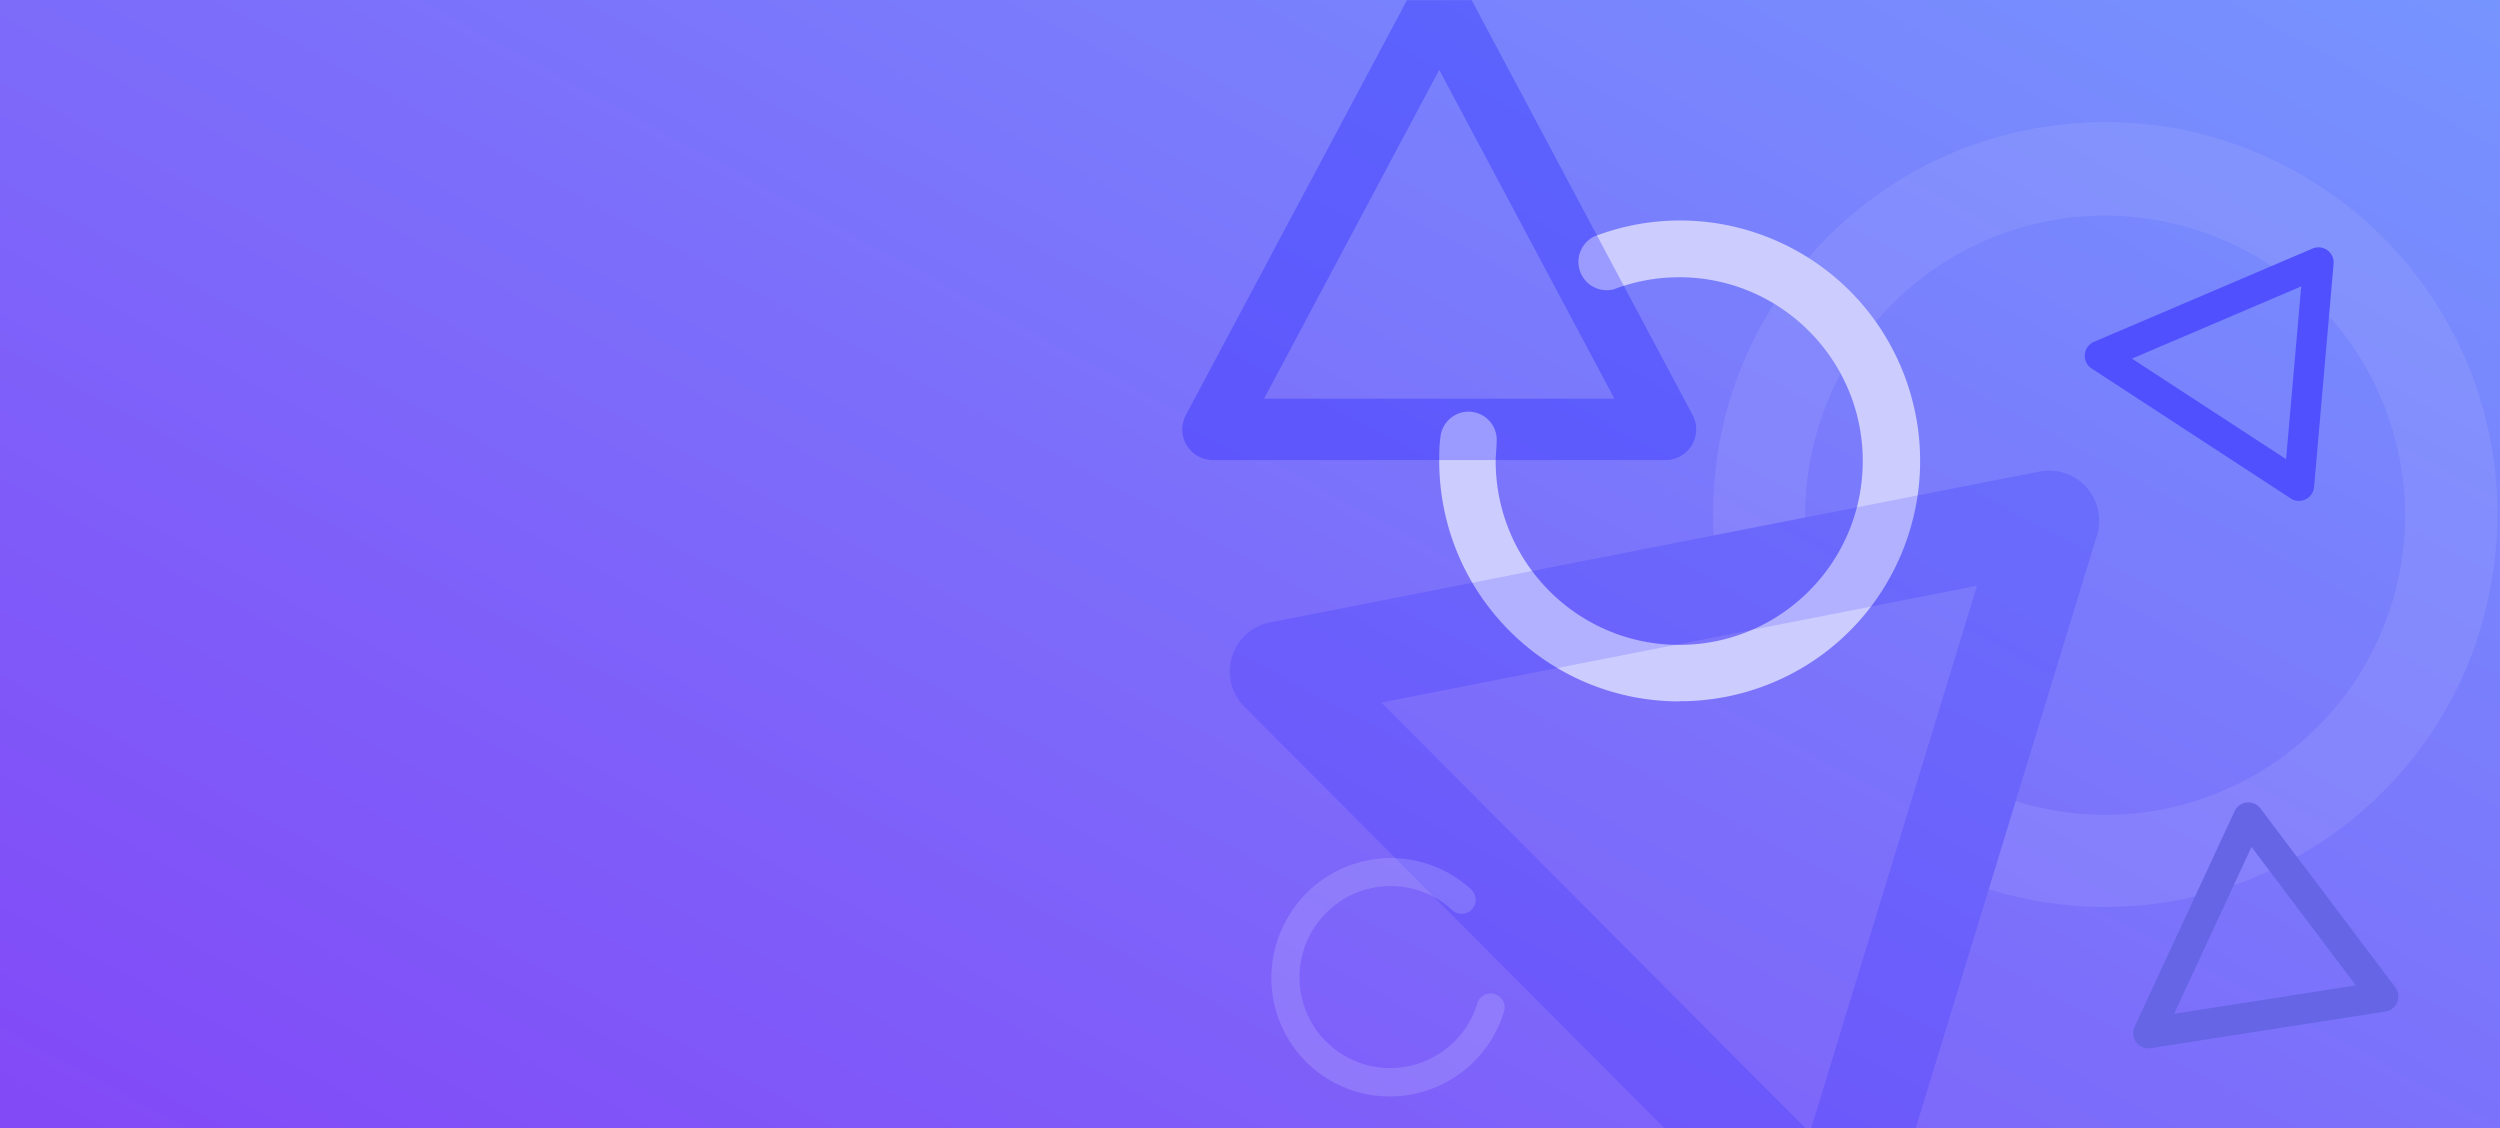 <svg xmlns="http://www.w3.org/2000/svg" xmlns:xlink="http://www.w3.org/1999/xlink" width="1440" height="650" viewBox="0 0 1440 650">
    <defs>
        <linearGradient id="b" x1="119.046%" x2="-17.21%" y1="3.102%" y2="115.887%">
            <stop offset="0%" stop-color="#759BFF"/>
            <stop offset="100%" stop-color="#843CF6"/>
        </linearGradient>
        <path id="a" d="M0 0h1440v650H0z"/>
    </defs>
    <g fill="none" fill-rule="evenodd">
        <mask id="c" fill="#fff">
            <use xlink:href="#a"/>
        </mask>
        <use fill="url(#b)" fill-rule="nonzero" xlink:href="#a"/>
        <g fill-rule="nonzero" mask="url(#c)">
            <path fill="#CCF" d="M967.23 404c-76.32-.053-138.177-62.001-138.23-138.438 0-4.588 0-8.823.705-13.764.872-8.938 8.828-15.476 17.752-14.603 8.925.874 15.453 8.841 14.58 17.779 0 3.44-.528 6.97-.528 10.588 0 58.472 47.328 105.88 105.713 105.888 58.384.01 105.72-47.398 105.73-105.87.01-58.472-47.328-105.88-105.712-105.889-12.89 0-25.673 2.356-37.716 6.962-8.722 2.232-17.603-3.027-19.832-11.762-1.912-7.464 1.657-15.255 8.555-18.679 71.282-27.37 151.225 8.312 178.555 79.7 27.329 71.39-8.3 151.453-79.582 178.823a138.175 138.175 0 0 1-49.813 9.176l-.176.089z"/>
            <path fill="#00F" d="M959.3 265H698.7c-9.755.017-17.673-7.875-17.7-17.633-.01-2.907.707-5.78 2.075-8.352L813.462-5.633c4.582-8.618 15.281-11.88 23.889-7.283a17.623 17.623 0 0 1 7.274 7.283l130.3 244.649c4.581 8.618 1.324 19.32-7.283 23.908A17.637 17.637 0 0 1 959.3 265zm-231.203-35.354h201.806L829 40.238 728.097 229.646z" opacity=".24"/>
        </g>
        <g fill-rule="nonzero" mask="url(#c)" opacity=".134">
            <path fill="#CCF" d="M1428.565 362.826c-36.494 119.072-162.672 186.042-281.975 149.658-7.16-2.189-13.768-4.21-21.142-7.667-13.532-5.624-19.938-21.158-14.318-34.668 5.621-13.51 21.168-19.895 34.699-14.27 5.37 1.64 10.625 4.15 16.27 5.875 91.243 27.896 187.8-23.34 215.669-114.443s-23.526-187.587-114.765-215.498c-91.24-27.91-187.8 23.34-215.67 114.443a172.296 172.296 0 0 0-7.13 62.176c-.678 14.676-13.12 26.025-27.815 25.335-12.56-.577-23.015-9.863-25.066-22.26-8.703-124.292 85.116-232.018 209.555-240.605 124.439-8.588 232.377 85.205 241.08 209.497a225.47 225.47 0 0 1-9.446 82.109l.054.318z"/>
            <path fill="#00F" d="M1207.846 308.357l-124.327 406.655c-4.626 15.23-20.696 23.828-35.905 19.224a28.754 28.754 0 0 1-12.019-7.215L716.783 407.068c-11.236-11.252-11.21-29.501.054-40.745a28.728 28.728 0 0 1 14.813-7.883l443.182-86.838c15.607-3.046 30.723 7.134 33.76 22.748.907 4.661.654 9.48-.746 14.007zm-165.362 343.948l96.277-314.91-343.125 67.269 246.848 247.64z"/>
        </g>
        <g fill-rule="nonzero" mask="url(#c)">
            <path fill="#CCF" d="M746.287 521.64c22.822-30.243 65.738-36.353 95.904-13.654 1.81 1.364 3.48 2.623 5.22 4.371 3.264 3.002 3.467 8.1.456 11.379-3.011 3.278-8.104 3.498-11.369.496-1.357-1.023-2.592-2.282-4.019-3.357-23.064-17.38-55.904-12.709-73.35 10.436-17.446 23.144-12.888 56.003 10.174 73.387 23.062 17.384 55.904 12.709 73.35-10.436a52.652 52.652 0 0 0 8.522-17.022c1.725-4.121 6.453-6.08 10.564-4.366a8.054 8.054 0 0 1 4.813 8.943c-10.5 36.397-48.458 57.485-84.783 47.1-36.324-10.385-57.261-48.309-46.762-84.705a68.901 68.901 0 0 1 11.262-22.476l.018-.097z" opacity=".223"/>
            <path fill="#6565E5" d="M1302.044 465.682l77.641 103.034c2.913 3.851 2.161 9.326-1.677 12.235a8.707 8.707 0 0 1-3.91 1.661l-135.286 21.12c-4.762.749-9.235-2.513-9.988-7.281a8.711 8.711 0 0 1 .704-5.04l57.618-124.188a8.715 8.715 0 0 1 11.594-4.222 8.752 8.752 0 0 1 3.304 2.681zm54.947 101.913l-60.125-79.788-44.6 96.156 104.725-16.368z"/>
            <path fill="#5050FF" d="M1344.147 151.983l-11.244 128.52c-.413 4.812-4.635 8.378-9.434 7.971a8.707 8.707 0 0 1-4.018-1.382l-114.668-74.828c-4.04-2.63-5.182-8.047-2.55-12.095a8.711 8.711 0 0 1 3.894-3.274l125.917-53.736a8.715 8.715 0 0 1 11.442 4.62 8.752 8.752 0 0 1 .66 4.204zm-27.36 112.502l8.708-99.525-97.487 41.614 88.78 57.911z"/>
        </g>
    </g>
</svg>
